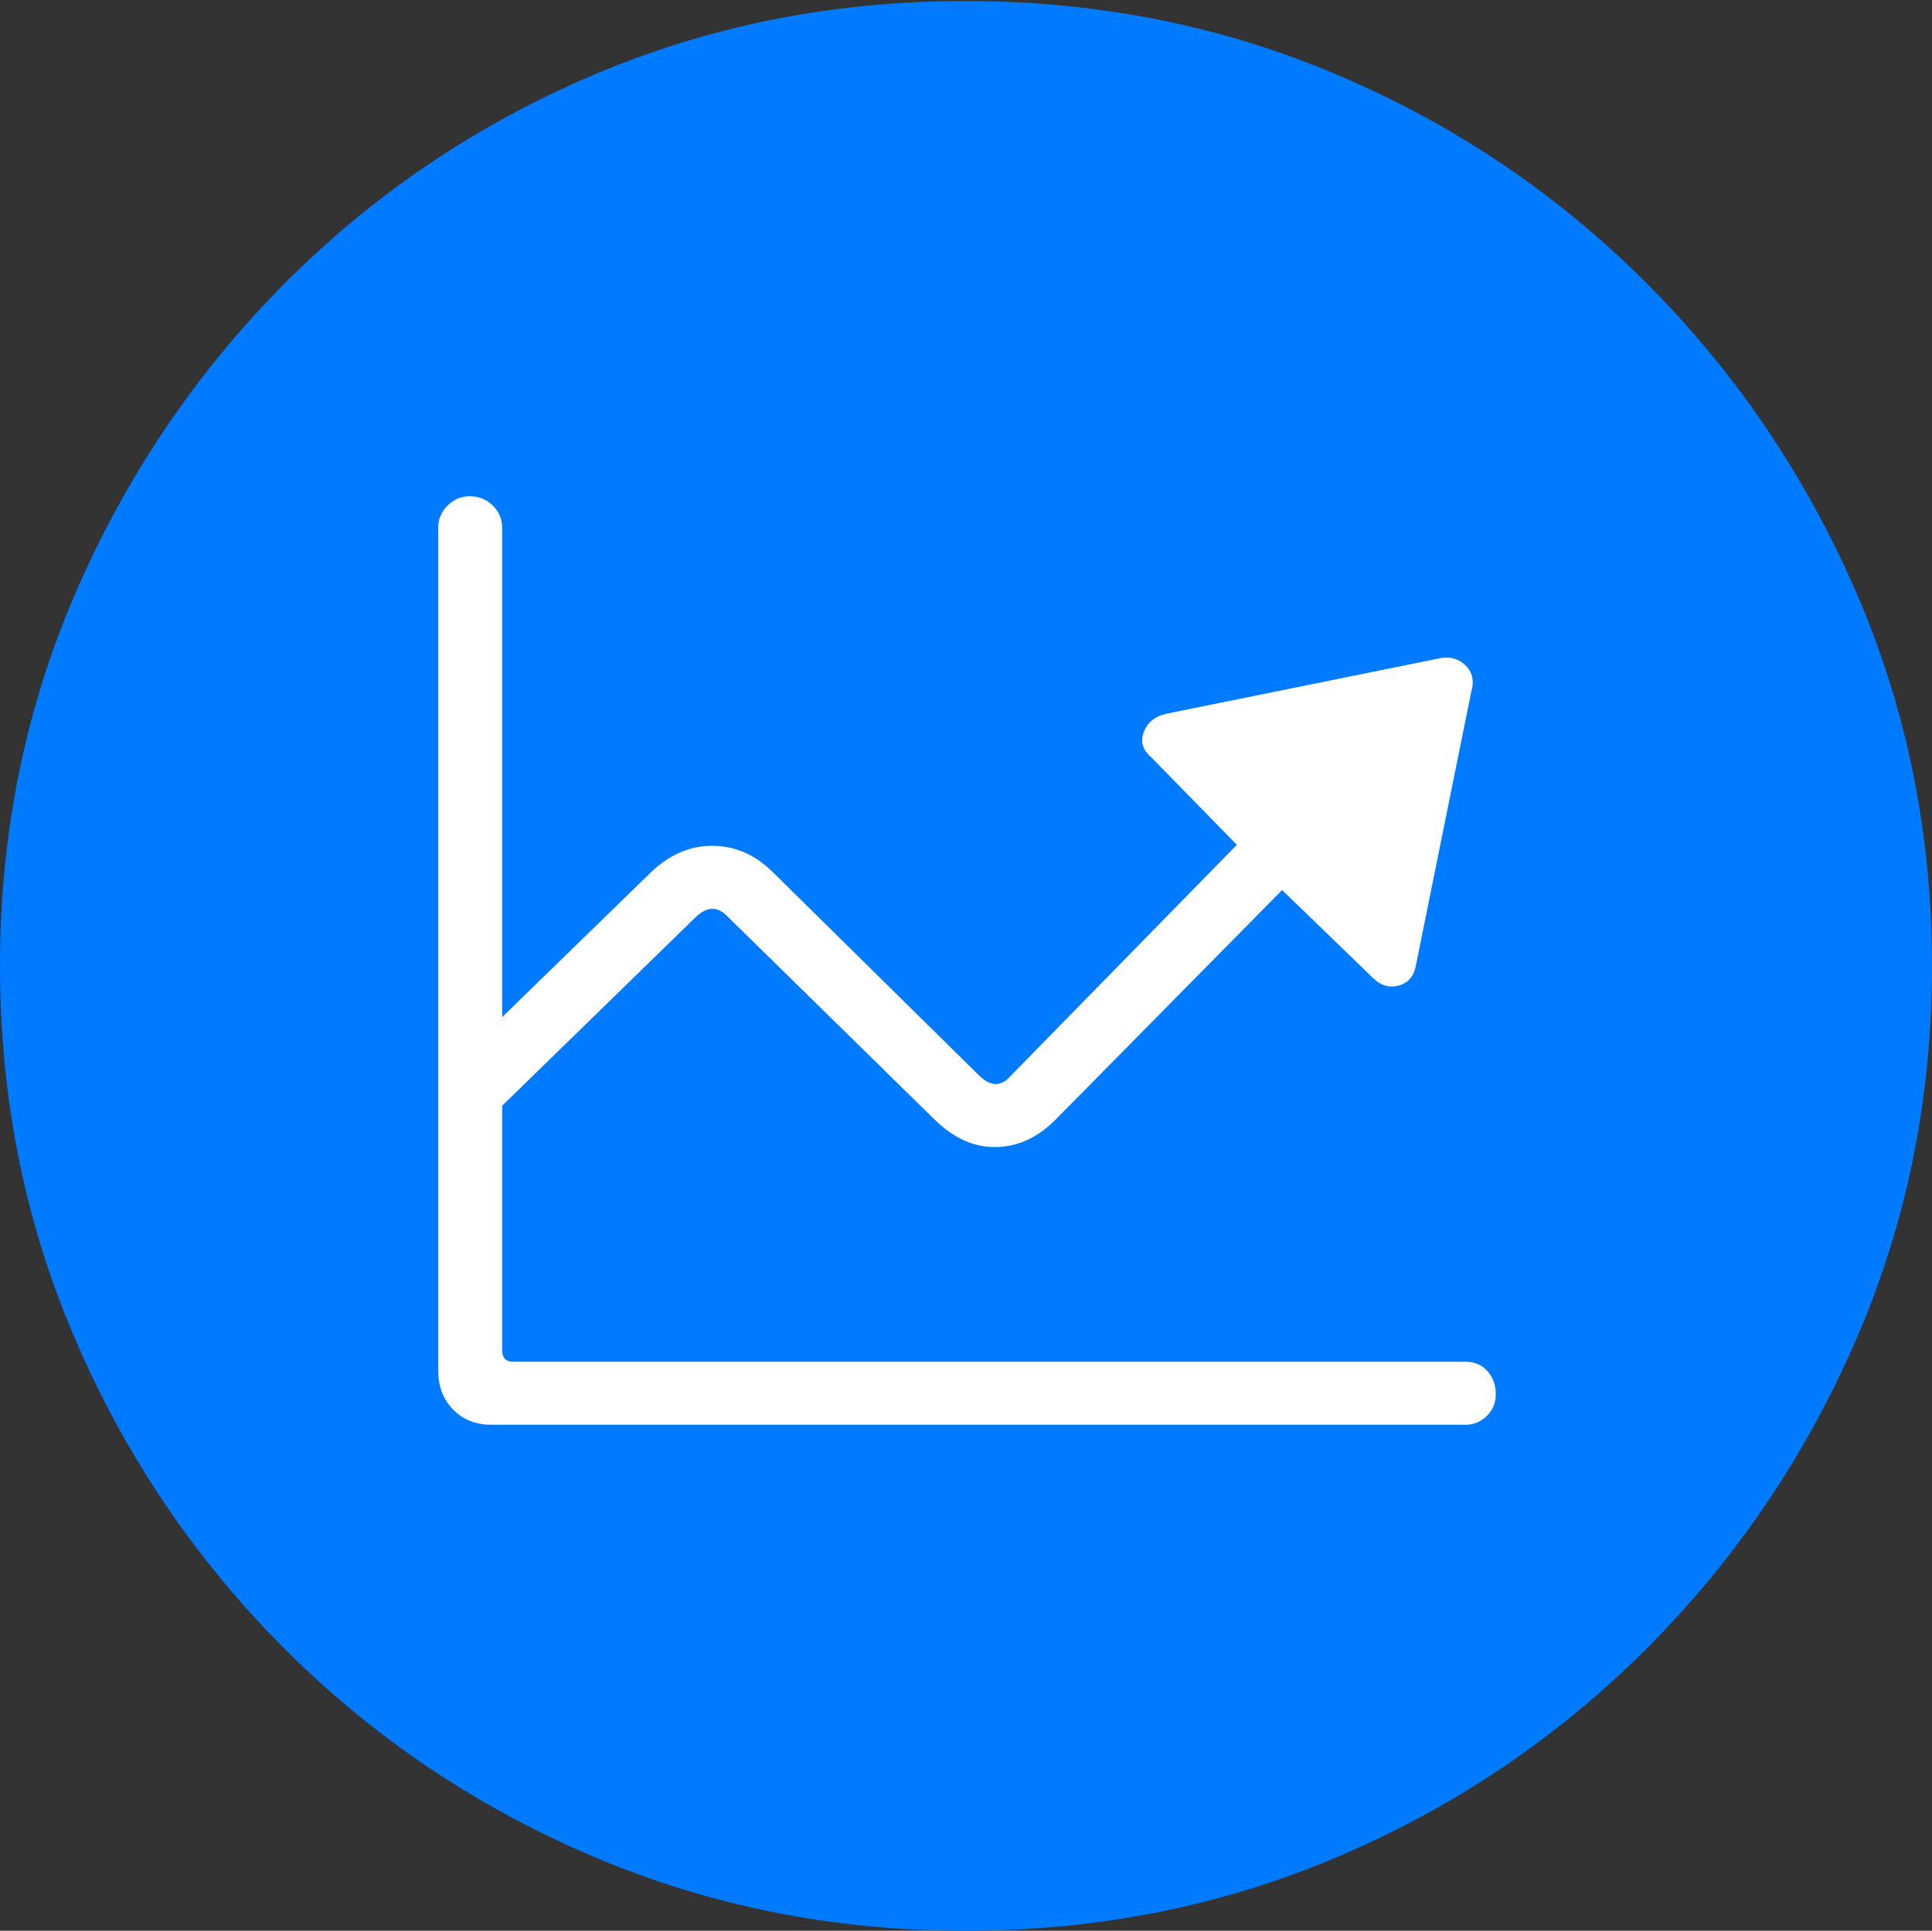 <?xml version="1.0" encoding="UTF-8"?>
<!--Generator: Apple Native CoreSVG 175-->
<!DOCTYPE svg
PUBLIC "-//W3C//DTD SVG 1.1//EN"
       "http://www.w3.org/Graphics/SVG/1.1/DTD/svg11.dtd">
<svg version="1.1" xmlns="http://www.w3.org/2000/svg" xmlns:xlink="http://www.w3.org/1999/xlink" width="19.16" height="19.15">
 <rect width="100%" height="100%" fill="#333333" stroke="none"/>
 <g>
  <rect height="19.15" opacity="0" width="19.16" x="0" y="0"/>
  <path d="M9.57 19.15Q11.553 19.15 13.286 18.408Q15.02 17.666 16.338 16.343Q17.656 15.02 18.408 13.286Q19.16 11.553 19.16 9.58Q19.16 7.607 18.408 5.874Q17.656 4.141 16.338 2.817Q15.02 1.494 13.286 0.752Q11.553 0.01 9.57 0.01Q7.598 0.01 5.864 0.752Q4.131 1.494 2.817 2.817Q1.504 4.141 0.752 5.874Q0 7.607 0 9.58Q0 11.553 0.747 13.286Q1.494 15.02 2.812 16.343Q4.131 17.666 5.869 18.408Q7.607 19.15 9.57 19.15Z" fill="#007aff"/>
  <path d="M4.346 13.594L4.346 5.234Q4.346 5.107 4.438 5.015Q4.531 4.922 4.658 4.922Q4.795 4.922 4.888 5.015Q4.98 5.107 4.98 5.234L4.98 10.088L6.455 8.652Q6.729 8.389 7.061 8.389Q7.402 8.389 7.666 8.652L9.717 10.674Q9.883 10.83 10.02 10.674L12.266 8.379L11.416 7.51Q11.289 7.402 11.343 7.261Q11.396 7.119 11.562 7.08L14.258 6.533Q14.424 6.494 14.531 6.597Q14.639 6.699 14.59 6.865L14.043 9.57Q14.014 9.736 13.872 9.775Q13.73 9.814 13.613 9.697L12.715 8.828L10.479 11.094Q10.205 11.377 9.863 11.377Q9.541 11.377 9.258 11.094L7.217 9.092Q7.07 8.936 6.904 9.092L4.98 10.967L4.98 13.389Q4.98 13.506 5.088 13.506L14.531 13.506Q14.668 13.506 14.751 13.599Q14.834 13.691 14.834 13.828Q14.834 13.955 14.746 14.043Q14.658 14.131 14.531 14.131L4.873 14.131Q4.639 14.131 4.492 13.979Q4.346 13.828 4.346 13.594Z" fill="#ffffff"/>
 </g>
</svg>
